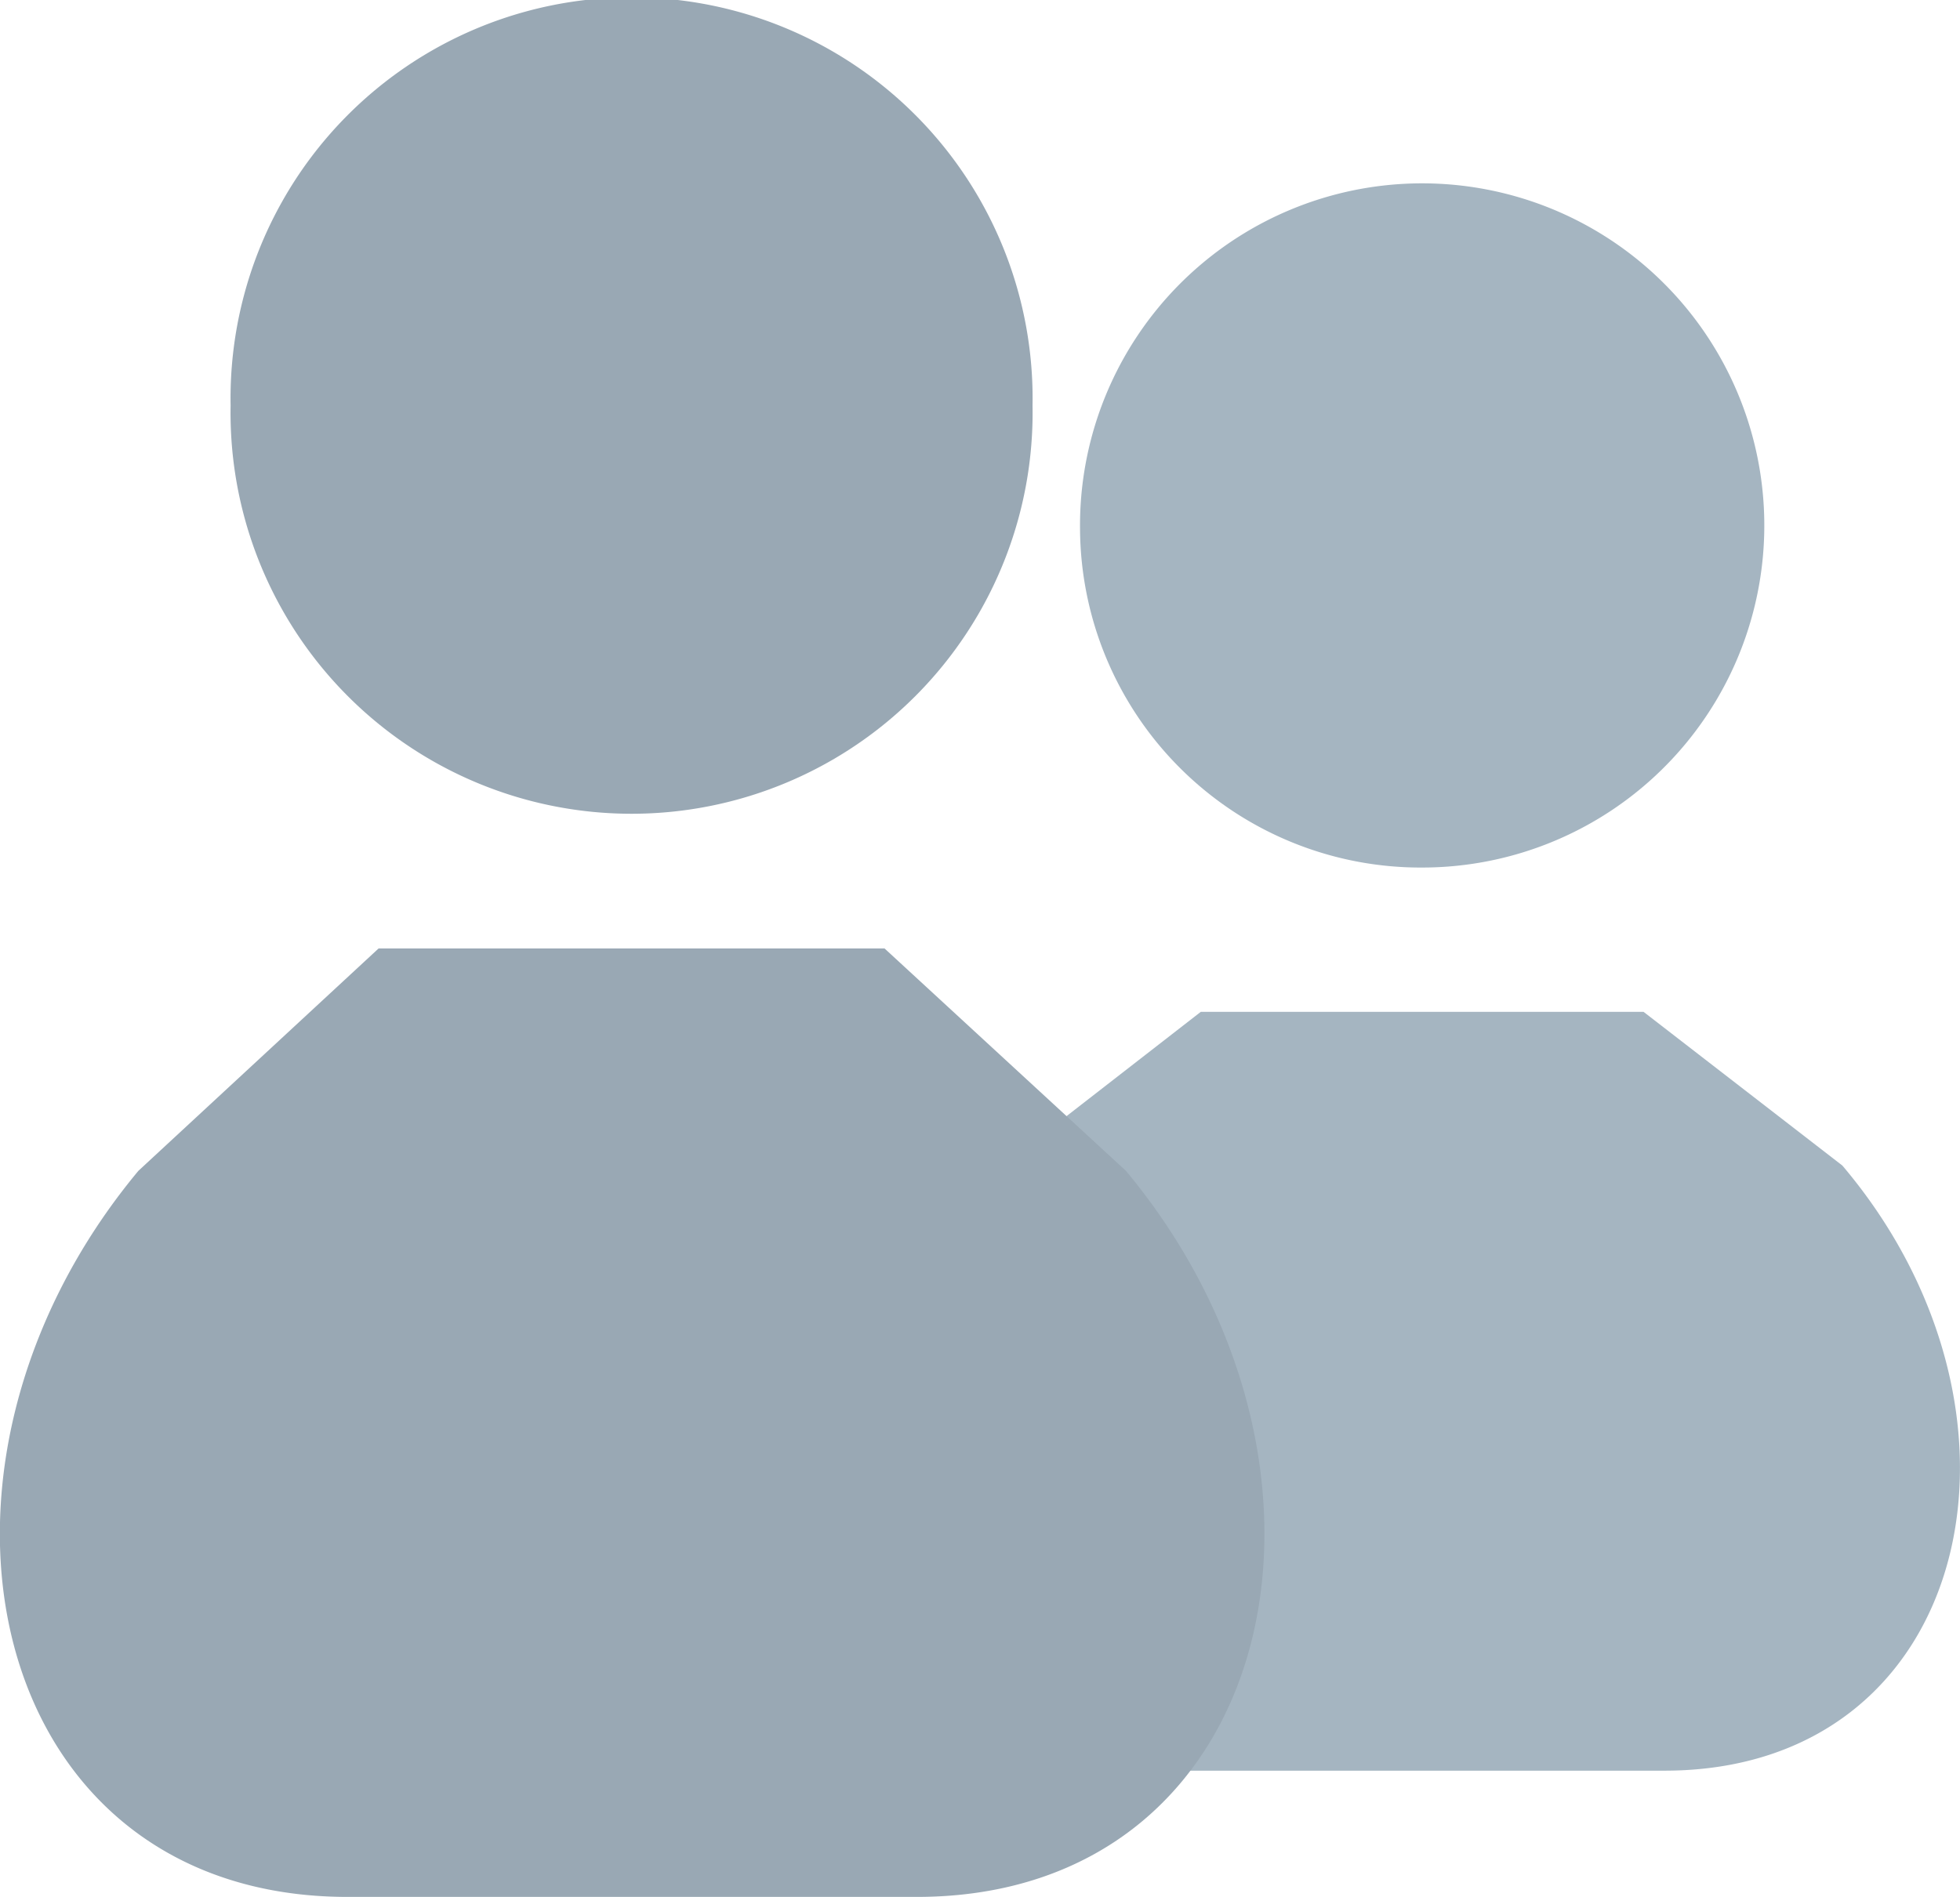 <svg xmlns="http://www.w3.org/2000/svg" width="29.96" height="29.003" viewBox="0 0 29.96 29.003">
  <defs>
    <style>
      .cls-1 {
        fill: #a5b5c1;
      }

      .cls-2 {
        fill: #99a8b4;
      }

      .cls-3 {
        fill: none;
      }
    </style>
  </defs>
  <g id="person" transform="translate(-116.014 -341)">
    <path id="icon-persons" class="cls-1" d="M4.518,24.17c-4.7,0-5.947-5.443-2.721-9.251l3.025-2.35h6.768l3.039,2.35c3.226,3.808,1.984,9.251-2.721,9.251ZM2.976,5.182a5.23,5.23,0,1,1,5.23,5.181A5.207,5.207,0,0,1,2.976,5.182Z" transform="translate(129.547 343.9)"/>
    <g id="icon-persons-2" data-name="icon-persons" transform="translate(116.014 341)">
      <path id="icon-persons-3" data-name="icon-persons" class="cls-2" d="M5.315,29c-5.535,0-7-6.532-3.2-11.1l3.672-3.4h7.734l3.69,3.4c3.8,4.57,2.334,11.1-3.2,11.1Zm-1.79-22.8a6.13,6.13,0,1,1,12.258,0,6.13,6.13,0,1,1-12.258,0Z" transform="translate(0)"/>
      <path id="Stroke_Effect" data-name="Stroke Effect" class="cls-3" d="M5.315,29c-5.535,0-7-6.532-3.2-11.1l3.672-3.4h7.734l3.69,3.4c3.8,4.57,2.334,11.1-3.2,11.1Zm-1.79-22.8a6.13,6.13,0,1,1,12.258,0,6.13,6.13,0,1,1-12.258,0Z" transform="translate(0)"/>
    </g>
  </g>
</svg>
